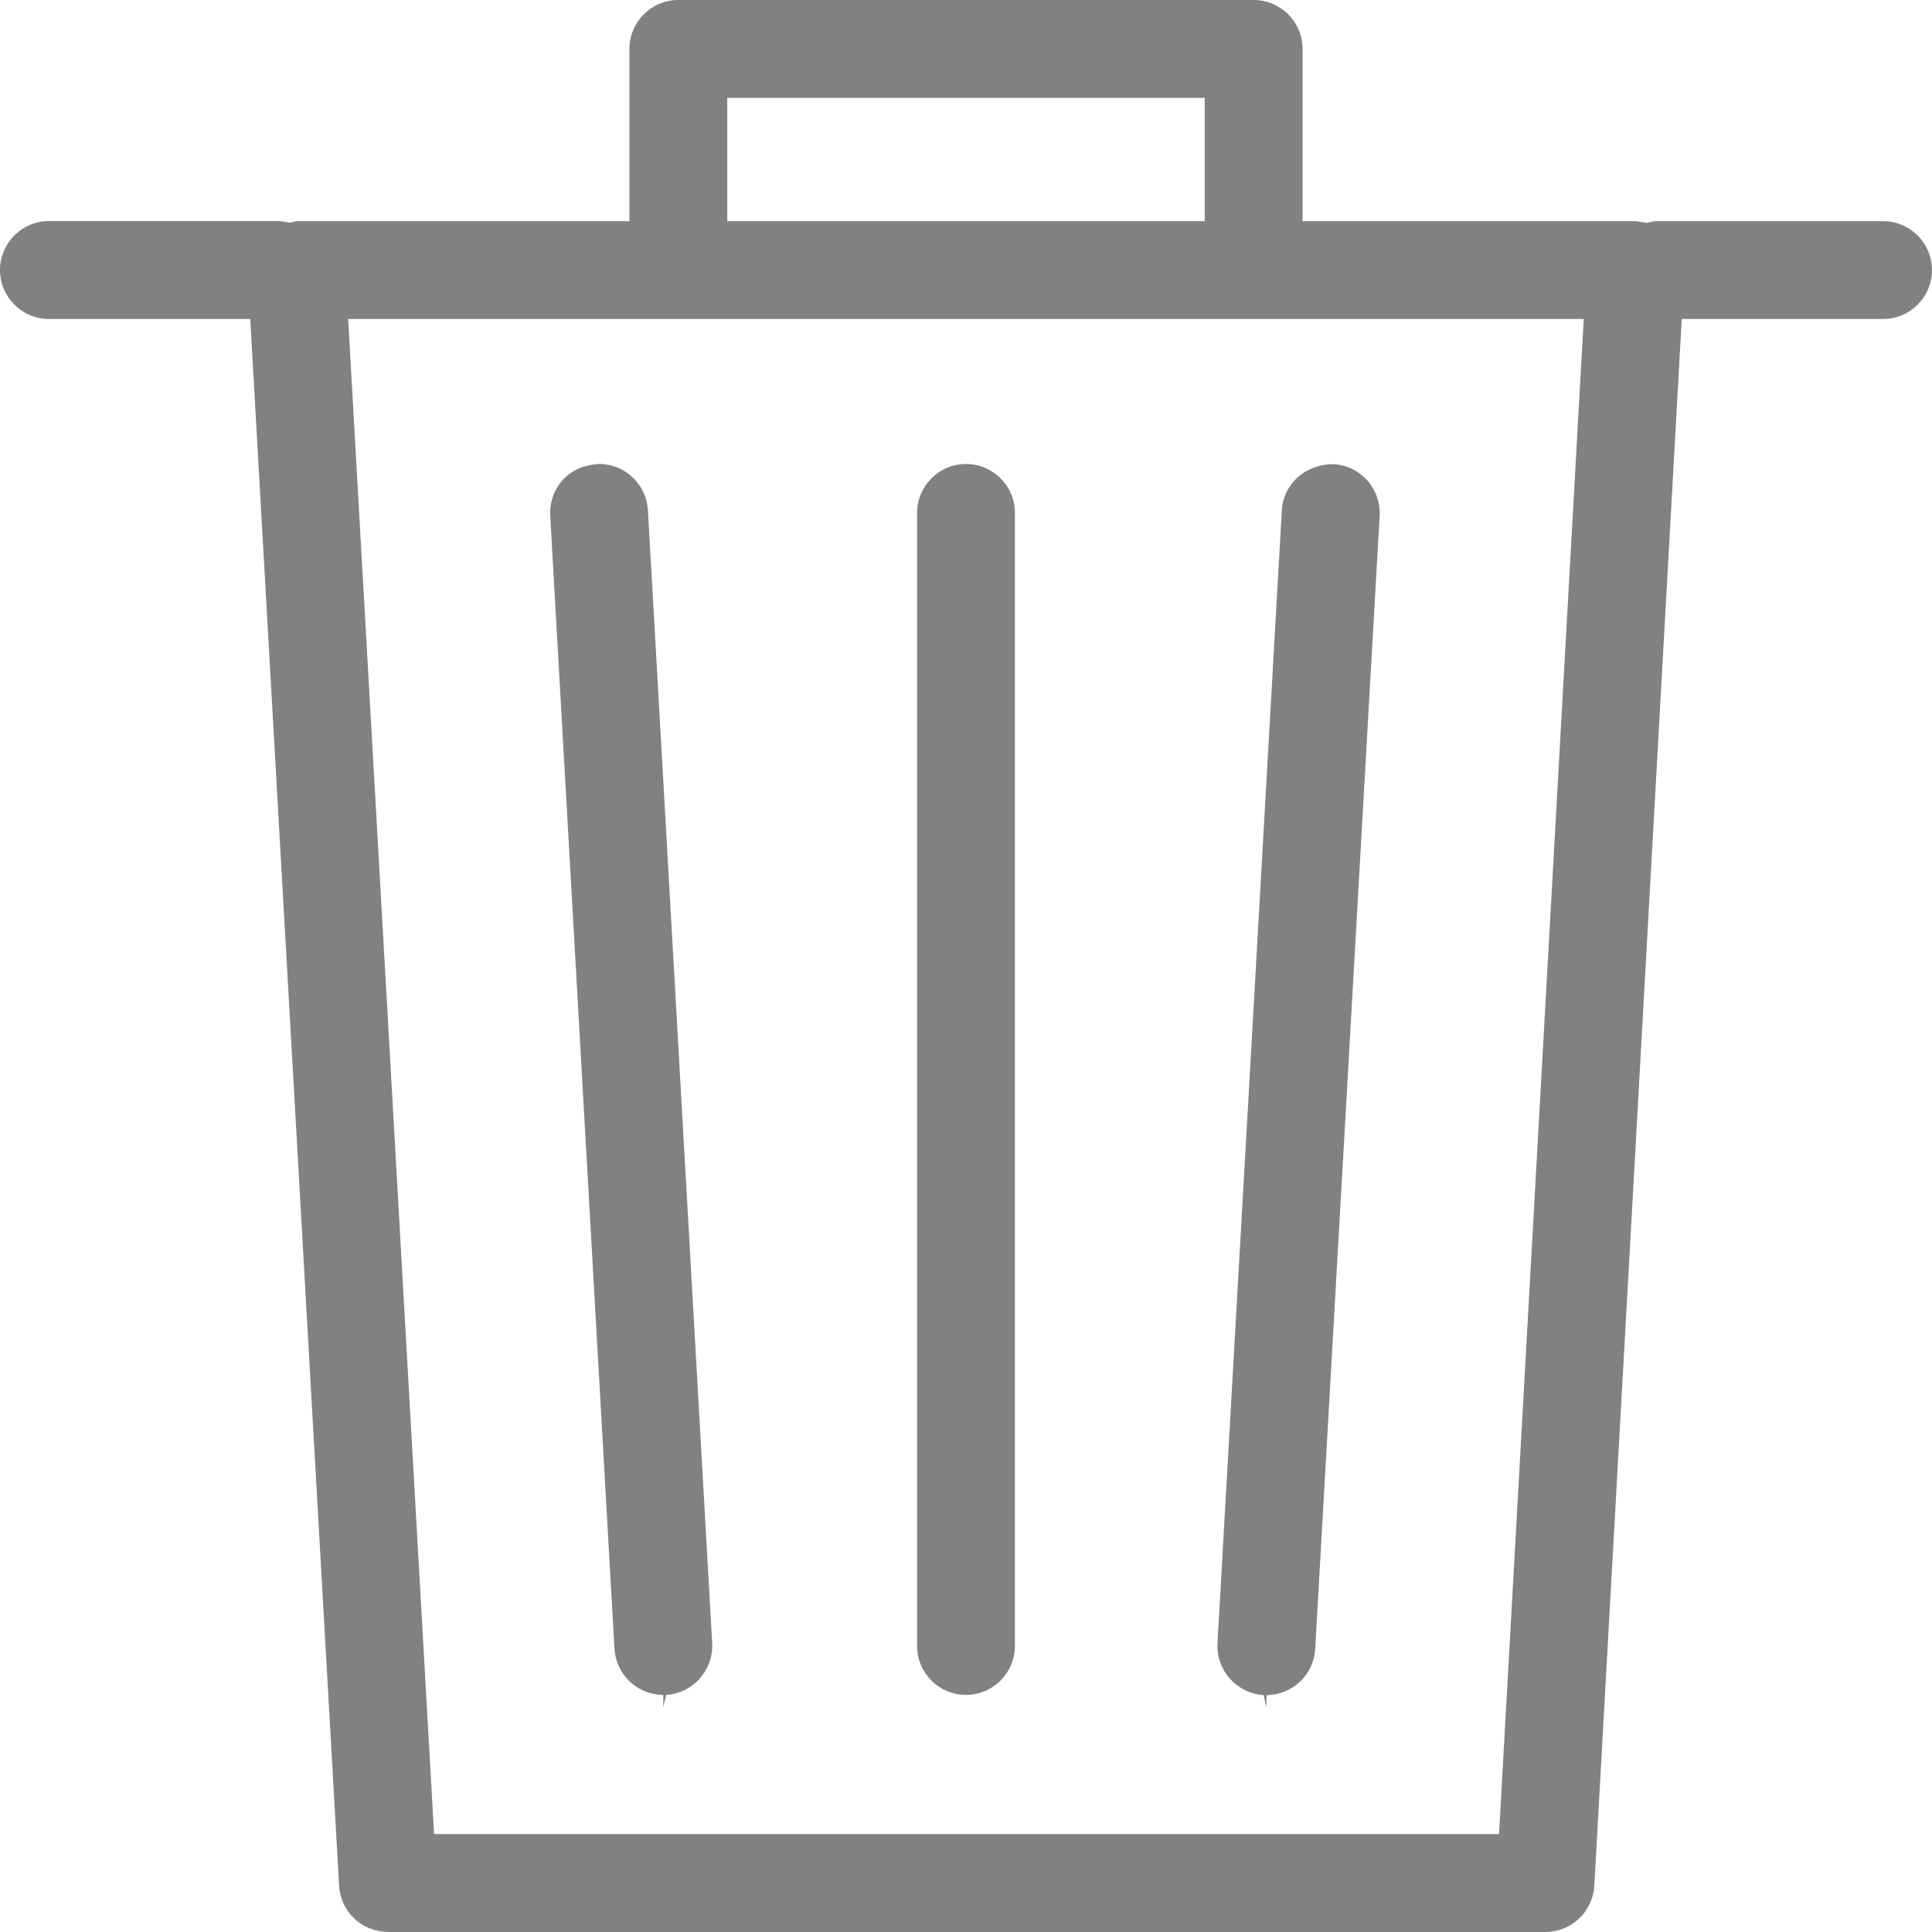 <svg width="19" height="19" viewBox="0 0 19 19" fill="none" xmlns="http://www.w3.org/2000/svg">
<path d="M3.815 18.999C3.561 18.999 3.349 18.801 3.335 18.546L2.461 3.137H0.481C0.216 3.137 0 2.92 0 2.656C0 2.39 0.216 2.174 0.481 2.174H2.753L2.851 2.19L2.918 2.175H6.19V0.481C6.19 0.216 6.405 0 6.671 0H12.329C12.594 0 12.81 0.216 12.81 0.481V2.175H16.084L16.195 2.192L16.27 2.175H18.519C18.784 2.175 19 2.391 19 2.656C19 2.921 18.784 3.137 18.519 3.137H16.539L15.679 18.546C15.664 18.8 15.453 19 15.198 19H3.815V18.999ZM4.269 18.037H14.742L15.575 3.137H3.424L4.269 18.037ZM7.152 2.175H11.848V0.962H7.152V2.175Z" fill="#818181"/>
<path d="M5.893 4.563C5.736 4.571 5.618 4.628 5.532 4.722C5.447 4.819 5.404 4.943 5.411 5.071L6.043 16.215C6.058 16.469 6.268 16.668 6.523 16.668V16.788L6.551 16.668C6.815 16.653 7.018 16.425 7.004 16.159L6.372 5.017C6.356 4.762 6.146 4.563 5.893 4.563Z" fill="#818181"/>
<path d="M13.113 4.565C12.831 4.565 12.621 4.764 12.606 5.018L11.973 16.161C11.959 16.426 12.162 16.654 12.427 16.67L12.455 16.79V16.67C12.709 16.67 12.92 16.471 12.934 16.216L13.568 5.073C13.575 4.944 13.531 4.821 13.446 4.724C13.36 4.629 13.243 4.572 13.115 4.565C13.114 4.565 13.113 4.565 13.113 4.565Z" fill="#818181"/>
<path d="M9.5 4.563C9.234 4.563 9.019 4.779 9.019 5.044V16.187C9.019 16.453 9.234 16.668 9.5 16.668C9.765 16.668 9.981 16.453 9.981 16.187V5.044C9.981 4.779 9.765 4.563 9.5 4.563Z" fill="#818181"/>
</svg>

